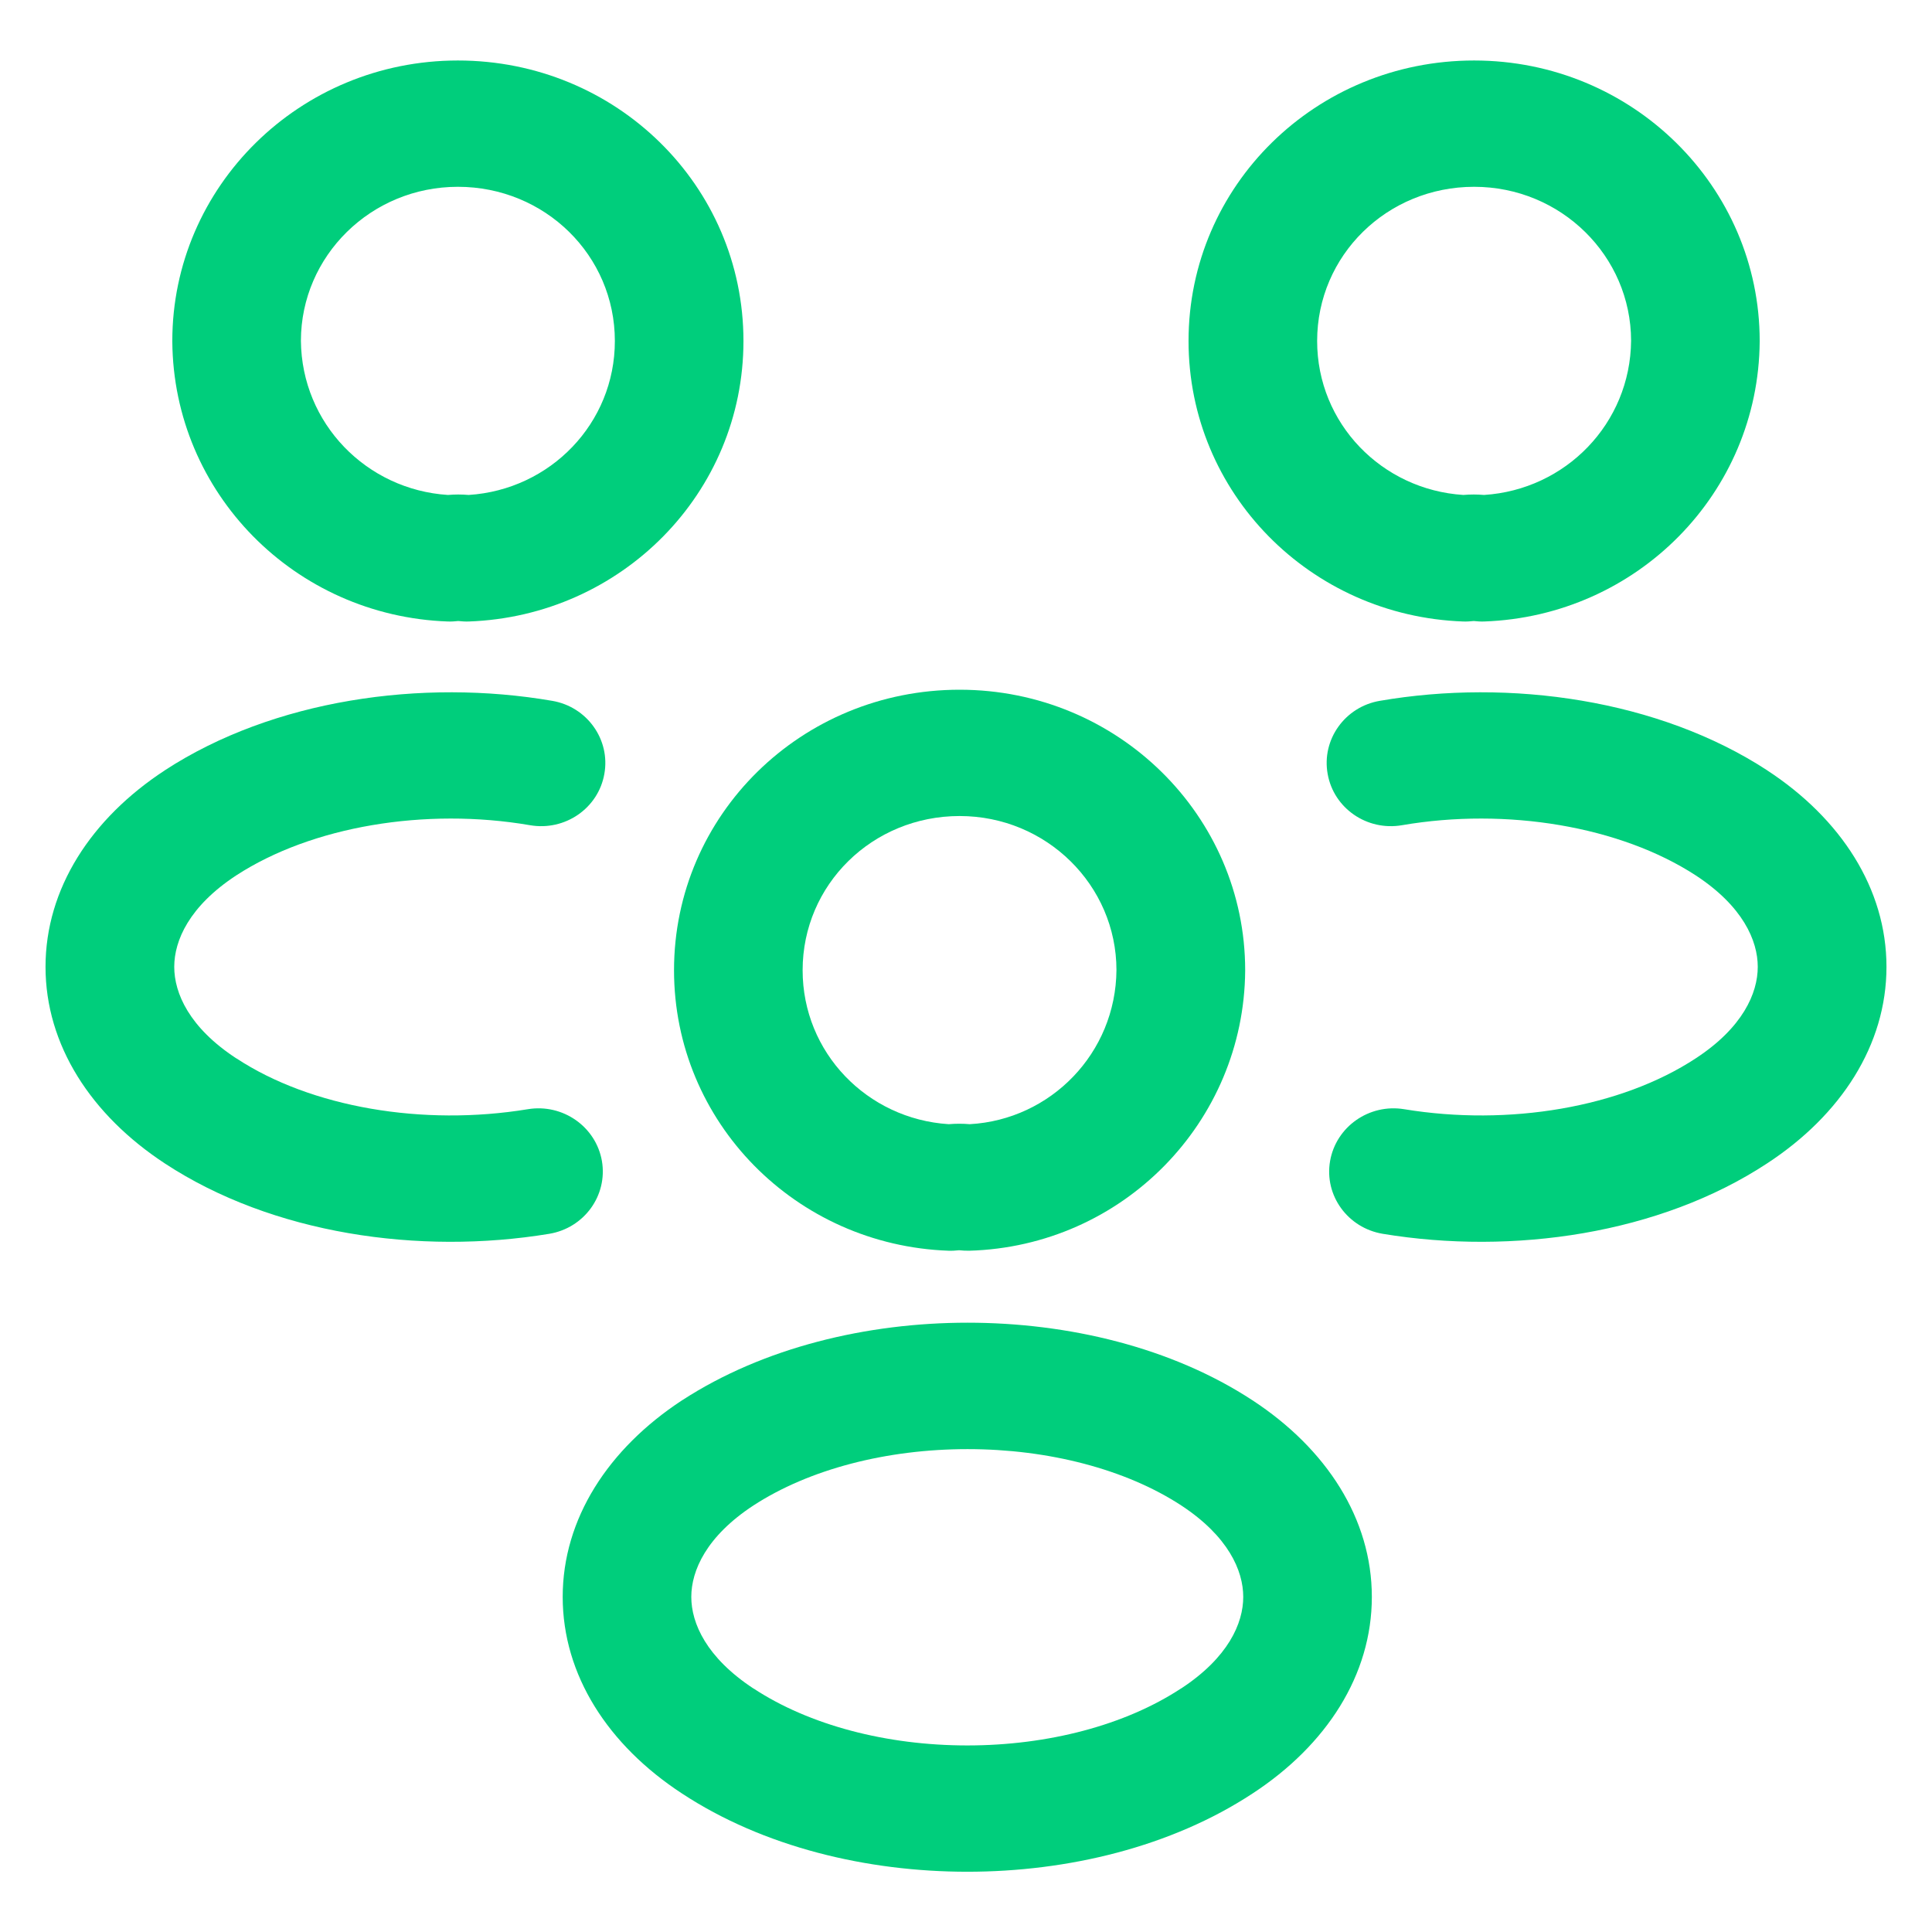 <svg width="16" height="16" viewBox="0 0 16 16" fill="none" xmlns="http://www.w3.org/2000/svg">
<path fill-rule="evenodd" clip-rule="evenodd" d="M12.208 1.547C11.487 1.547 10.908 2.115 10.908 2.824C10.908 3.506 11.443 4.056 12.119 4.099C12.176 4.094 12.234 4.094 12.29 4.099C12.966 4.056 13.502 3.507 13.508 2.822C13.507 2.12 12.928 1.547 12.208 1.547ZM9.843 2.824C9.843 1.537 10.898 0.501 12.208 0.501C13.519 0.501 14.573 1.546 14.573 2.824V2.828C14.564 4.083 13.558 5.102 12.291 5.147C12.262 5.148 12.233 5.146 12.205 5.143C12.176 5.146 12.147 5.148 12.118 5.147C10.851 5.102 9.843 4.082 9.843 2.824Z" fill="#00CE7C"/>
<path fill-rule="evenodd" clip-rule="evenodd" d="M11.427 5.804C12.507 5.618 13.738 5.795 14.633 6.378L14.634 6.379C15.246 6.779 15.623 7.36 15.623 8.007C15.623 8.654 15.246 9.235 14.634 9.635C13.746 10.219 12.529 10.396 11.452 10.218C11.162 10.17 10.966 9.901 11.015 9.616C11.064 9.331 11.339 9.138 11.629 9.186C12.497 9.329 13.425 9.171 14.043 8.765L14.043 8.765C14.433 8.51 14.557 8.225 14.557 8.007C14.557 7.789 14.433 7.505 14.044 7.25C13.419 6.843 12.477 6.685 11.611 6.834C11.321 6.884 11.045 6.694 10.995 6.409C10.944 6.125 11.138 5.853 11.427 5.804Z" fill="#00CE7C"/>
<path fill-rule="evenodd" clip-rule="evenodd" d="M1.427 2.824C1.427 1.546 2.481 0.501 3.792 0.501C5.102 0.501 6.157 1.537 6.157 2.824C6.157 4.082 5.148 5.102 3.882 5.147C3.853 5.148 3.824 5.146 3.795 5.143C3.767 5.146 3.738 5.148 3.709 5.147C2.442 5.102 1.436 4.083 1.427 2.828L1.427 2.824ZM2.492 2.822C2.498 3.507 3.035 4.056 3.71 4.099C3.766 4.094 3.824 4.094 3.881 4.099C4.557 4.056 5.092 3.506 5.092 2.824C5.092 2.115 4.513 1.547 3.792 1.547C3.072 1.547 2.493 2.12 2.492 2.822Z" fill="#00CE7C"/>
<path fill-rule="evenodd" clip-rule="evenodd" d="M1.956 7.25C2.581 6.843 3.523 6.685 4.389 6.834C4.679 6.884 4.955 6.694 5.005 6.409C5.056 6.125 4.862 5.853 4.573 5.804C3.493 5.618 2.262 5.795 1.367 6.378L1.366 6.379C0.754 6.779 0.377 7.36 0.377 8.007C0.377 8.654 0.754 9.234 1.365 9.635C2.254 10.219 3.47 10.396 4.548 10.218C4.838 10.17 5.033 9.901 4.985 9.616C4.936 9.331 4.661 9.138 4.371 9.186C3.503 9.329 2.575 9.171 1.958 8.765L1.957 8.765C1.567 8.51 1.443 8.225 1.443 8.007C1.443 7.789 1.567 7.505 1.956 7.25Z" fill="#00CE7C"/>
<path fill-rule="evenodd" clip-rule="evenodd" d="M7.947 6.758C7.225 6.758 6.647 7.326 6.647 8.035C6.647 8.717 7.181 9.267 7.857 9.31C7.915 9.305 7.974 9.305 8.031 9.31C8.701 9.273 9.241 8.722 9.246 8.033C9.245 7.331 8.666 6.758 7.947 6.758ZM5.582 8.035C5.582 6.748 6.637 5.712 7.947 5.712C9.258 5.712 10.312 6.757 10.312 8.035V8.039C10.303 9.29 9.3 10.322 8.026 10.358C7.998 10.358 7.971 10.357 7.943 10.354C7.914 10.357 7.885 10.359 7.856 10.358C6.59 10.313 5.582 9.293 5.582 8.035Z" fill="#00CE7C"/>
<path fill-rule="evenodd" clip-rule="evenodd" d="M8.013 10.954C8.843 10.954 9.702 11.157 10.373 11.597C10.985 11.998 11.361 12.578 11.361 13.225C11.361 13.872 10.985 14.453 10.373 14.853C9.699 15.296 8.841 15.501 8.011 15.501C7.18 15.501 6.322 15.296 5.648 14.853C5.036 14.453 4.66 13.872 4.66 13.225C4.66 12.578 5.037 11.998 5.648 11.597L5.65 11.596C6.324 11.158 7.183 10.954 8.013 10.954ZM6.239 12.468C5.85 12.723 5.725 13.007 5.725 13.225C5.725 13.443 5.85 13.727 6.239 13.983L6.24 13.983C6.702 14.287 7.342 14.455 8.011 14.455C8.679 14.455 9.319 14.287 9.781 13.983L9.782 13.983C10.172 13.727 10.296 13.443 10.296 13.225C10.296 13.007 10.172 12.723 9.782 12.467C9.324 12.168 8.684 12.001 8.013 12.001C7.343 12.001 6.701 12.167 6.239 12.468Z" fill="#00CE7C"/>
</svg>
